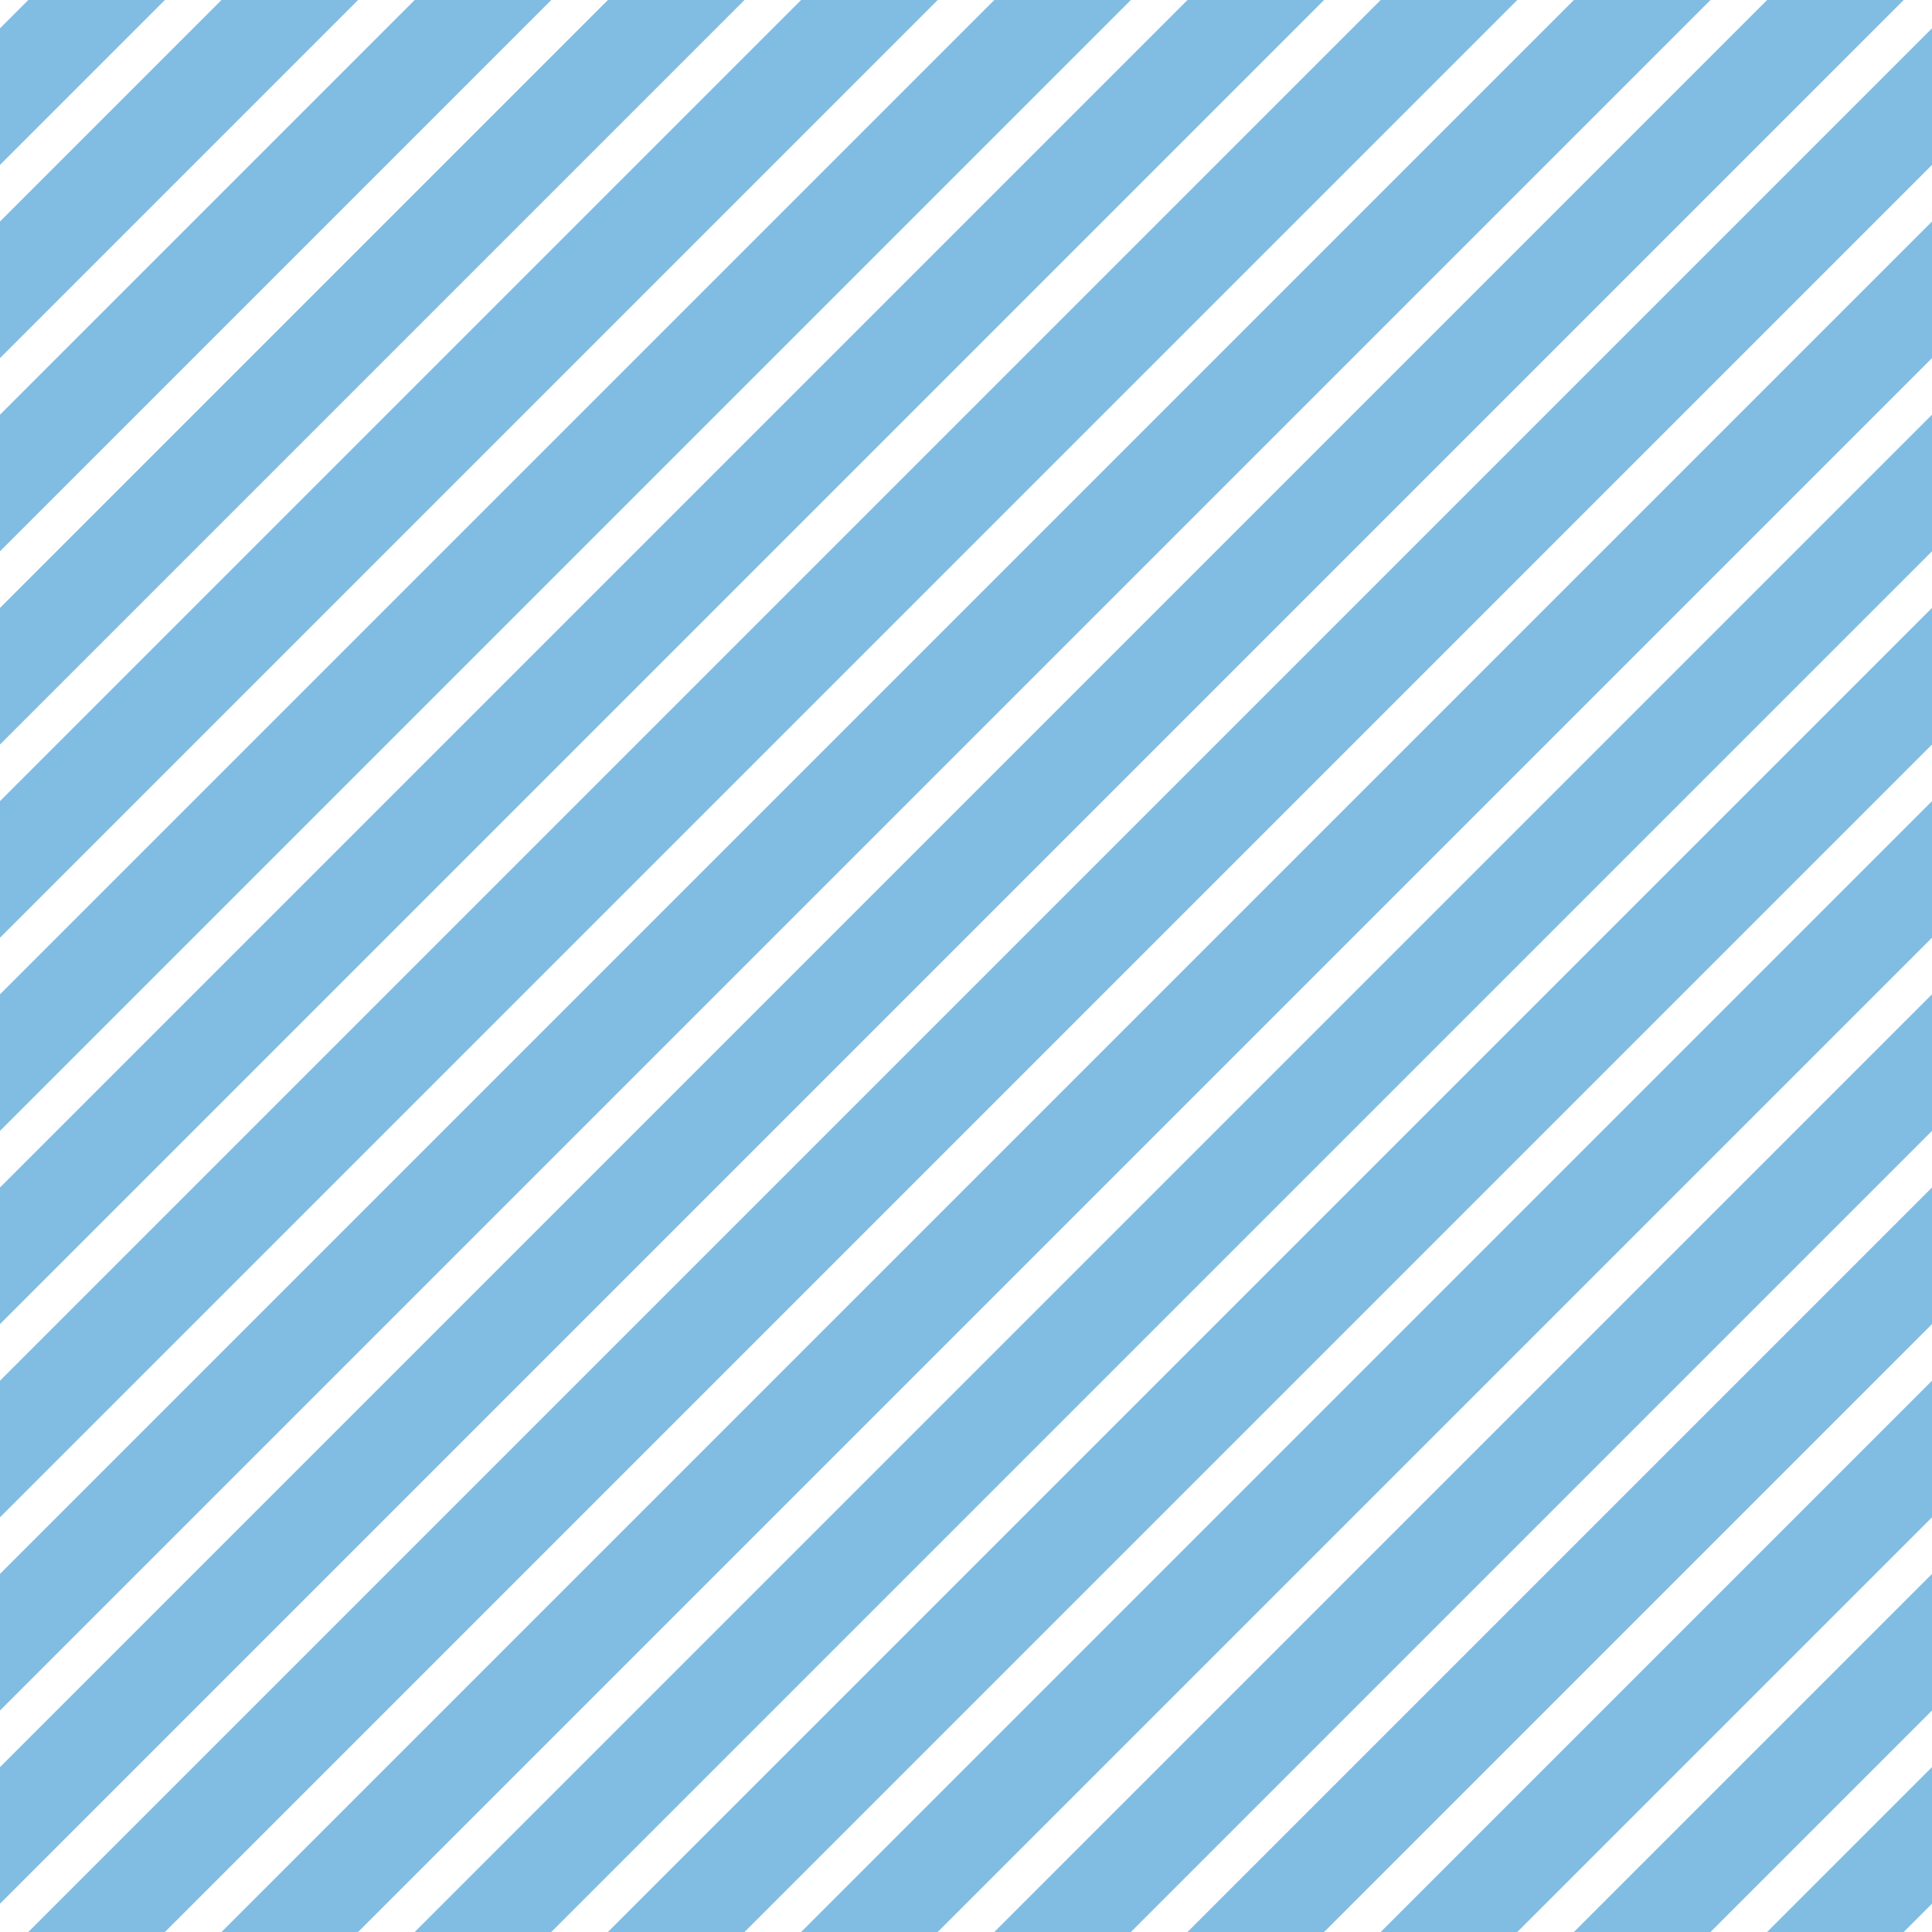 <?xml version="1.0" encoding="UTF-8"?>
<svg xmlns="http://www.w3.org/2000/svg" xmlns:xlink="http://www.w3.org/1999/xlink" style="isolation:isolate" viewBox="0 0 200 200" width="200" height="200">
<line x1='10' y1='0' x2='0' y2='10' stroke-width='10' stroke-linecap='square' stroke='#81BDE3' />
<line x1='30' y1='0' x2='0' y2='30' stroke-width='10' stroke-linecap='square' stroke='#81BDE3' />
<line x1='50' y1='0' x2='0' y2='50' stroke-width='10' stroke-linecap='square' stroke='#81BDE3' />
<line x1='70' y1='0' x2='0' y2='70' stroke-width='10' stroke-linecap='square' stroke='#81BDE3' />
<line x1='90' y1='0' x2='0' y2='90' stroke-width='10' stroke-linecap='square' stroke='#81BDE3' />
<line x1='110' y1='0' x2='0' y2='110' stroke-width='10' stroke-linecap='square' stroke='#81BDE3' />
<line x1='130' y1='0' x2='0' y2='130' stroke-width='10' stroke-linecap='square' stroke='#81BDE3' />
<line x1='150' y1='0' x2='0' y2='150' stroke-width='10' stroke-linecap='square' stroke='#81BDE3' />
<line x1='170' y1='0' x2='0' y2='170' stroke-width='10' stroke-linecap='square' stroke='#81BDE3' />
<line x1='190' y1='0' x2='0' y2='190' stroke-width='10' stroke-linecap='square' stroke='#81BDE3' />
<line x1='200' y1='10' x2='10' y2='200' stroke-width='10' stroke-linecap='square' stroke='#81BDE3' />
<line x1='200' y1='30' x2='30' y2='200' stroke-width='10' stroke-linecap='square' stroke='#81BDE3' />
<line x1='200' y1='50' x2='50' y2='200' stroke-width='10' stroke-linecap='square' stroke='#81BDE3' />
<line x1='200' y1='70' x2='70' y2='200' stroke-width='10' stroke-linecap='square' stroke='#81BDE3' />
<line x1='200' y1='90' x2='90' y2='200' stroke-width='10' stroke-linecap='square' stroke='#81BDE3' />
<line x1='200' y1='110' x2='110' y2='200' stroke-width='10' stroke-linecap='square' stroke='#81BDE3' />
<line x1='200' y1='130' x2='130' y2='200' stroke-width='10' stroke-linecap='square' stroke='#81BDE3' />
<line x1='200' y1='150' x2='150' y2='200' stroke-width='10' stroke-linecap='square' stroke='#81BDE3' />
<line x1='200' y1='170' x2='170' y2='200' stroke-width='10' stroke-linecap='square' stroke='#81BDE3' />
<line x1='200' y1='190' x2='190' y2='200' stroke-width='10' stroke-linecap='square' stroke='#81BDE3' />
</svg>
